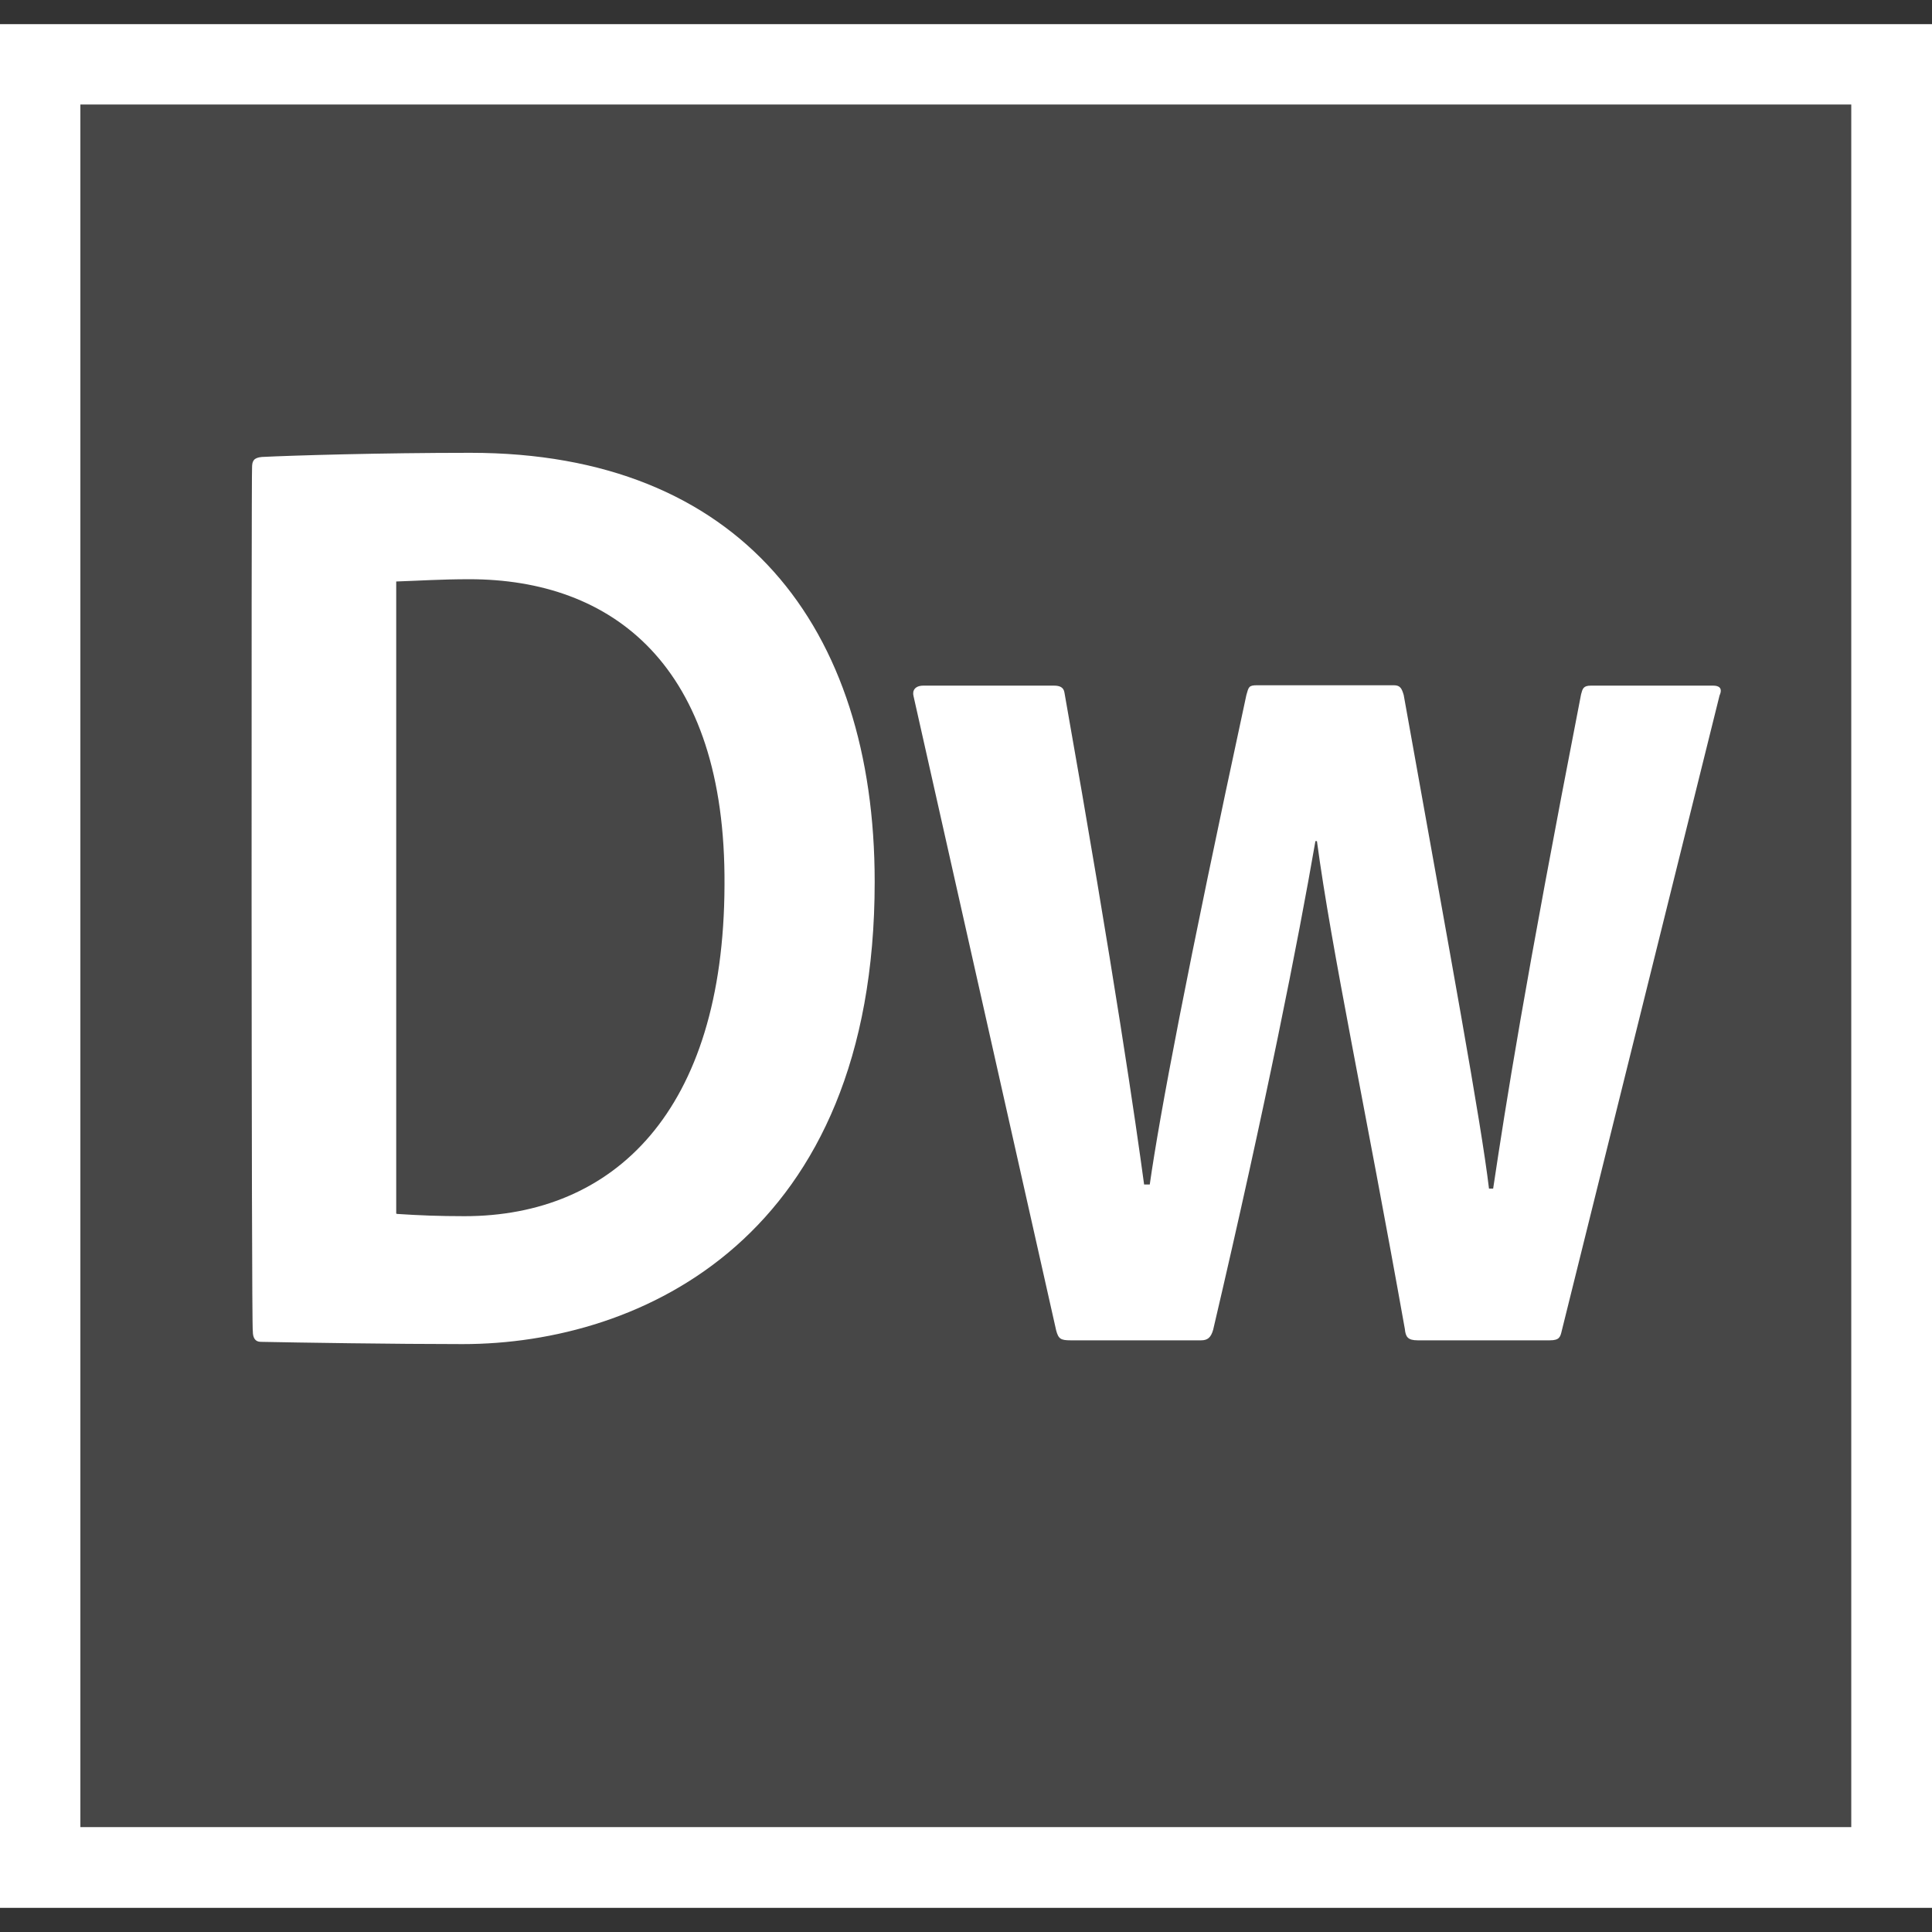 <svg version="1.1" id="icon" xmlns="http://www.w3.org/2000/svg" x="0" y="0" viewBox="0 0 512 512" xml:space="preserve"><rect x="0" y="0" width="512" height="512" fill="#333333" stroke="none"/><style type="text/css">.st0{fill:#fff}</style><path class="st0" d="M0 6.4v499.2h512V6.4H0zm490.6 477.8H21.3V27.7h469.3v456.5z"/><path d="M21.3 27.7h469.3v456.5H21.3V27.7z" opacity=".1" fill="#fff"/><path class="st0" d="M66.8 123.9c0-1.7.4-2.6 2.6-2.8 8.1-.4 31.4-1.1 55.3-1.1 71.5 0 107.1 46.1 107.1 113.7 0 94.1-61.7 122.5-109.2 122.5-17.9 0-43.9-.4-53.5-.6-1.5 0-2.1-1.1-2.1-2.8-.4-.2-.4-228.9-.2-228.9zm38.4 197.8c6 .4 11.3.6 17.9.6 39.5 0 68.7-27.7 68.9-87.7.4-58.5-29.9-81.1-67.6-81.1-7.5 0-13.4.4-19.4.6v167.5l.2.1zm270.5 33.5c-2.6 0-3.2-.9-3.4-3-10.5-58.9-19.4-100.3-23.3-129.3h-.4c-4.5 26-13 69.3-27.1 129.5-.6 2.1-1.5 2.8-3.2 2.8h-34.6c-2.6 0-3.2-.4-3.8-2.6l-37.8-168.1c-.4-1.5.4-2.8 2.6-2.8h34.6c1.5 0 2.6.4 2.8 1.9 13.4 75.7 19 114.8 21.1 130.3h1.5c2.6-18.3 9.8-56.5 25.6-129.7.6-2.1.6-2.6 2.8-2.6h36.3c1.7 0 2.1.9 2.6 2.6 12.4 69.3 20.5 113.1 22.6 130.8h1.1c3.4-22.6 8.1-52.9 23.3-131 .4-1.5.6-2.3 2.6-2.3H454c1.5 0 2.6.6 1.7 2.6l-41.8 168.3c-.4 1.7-.6 2.6-3.2 2.6h-35z"/></svg>